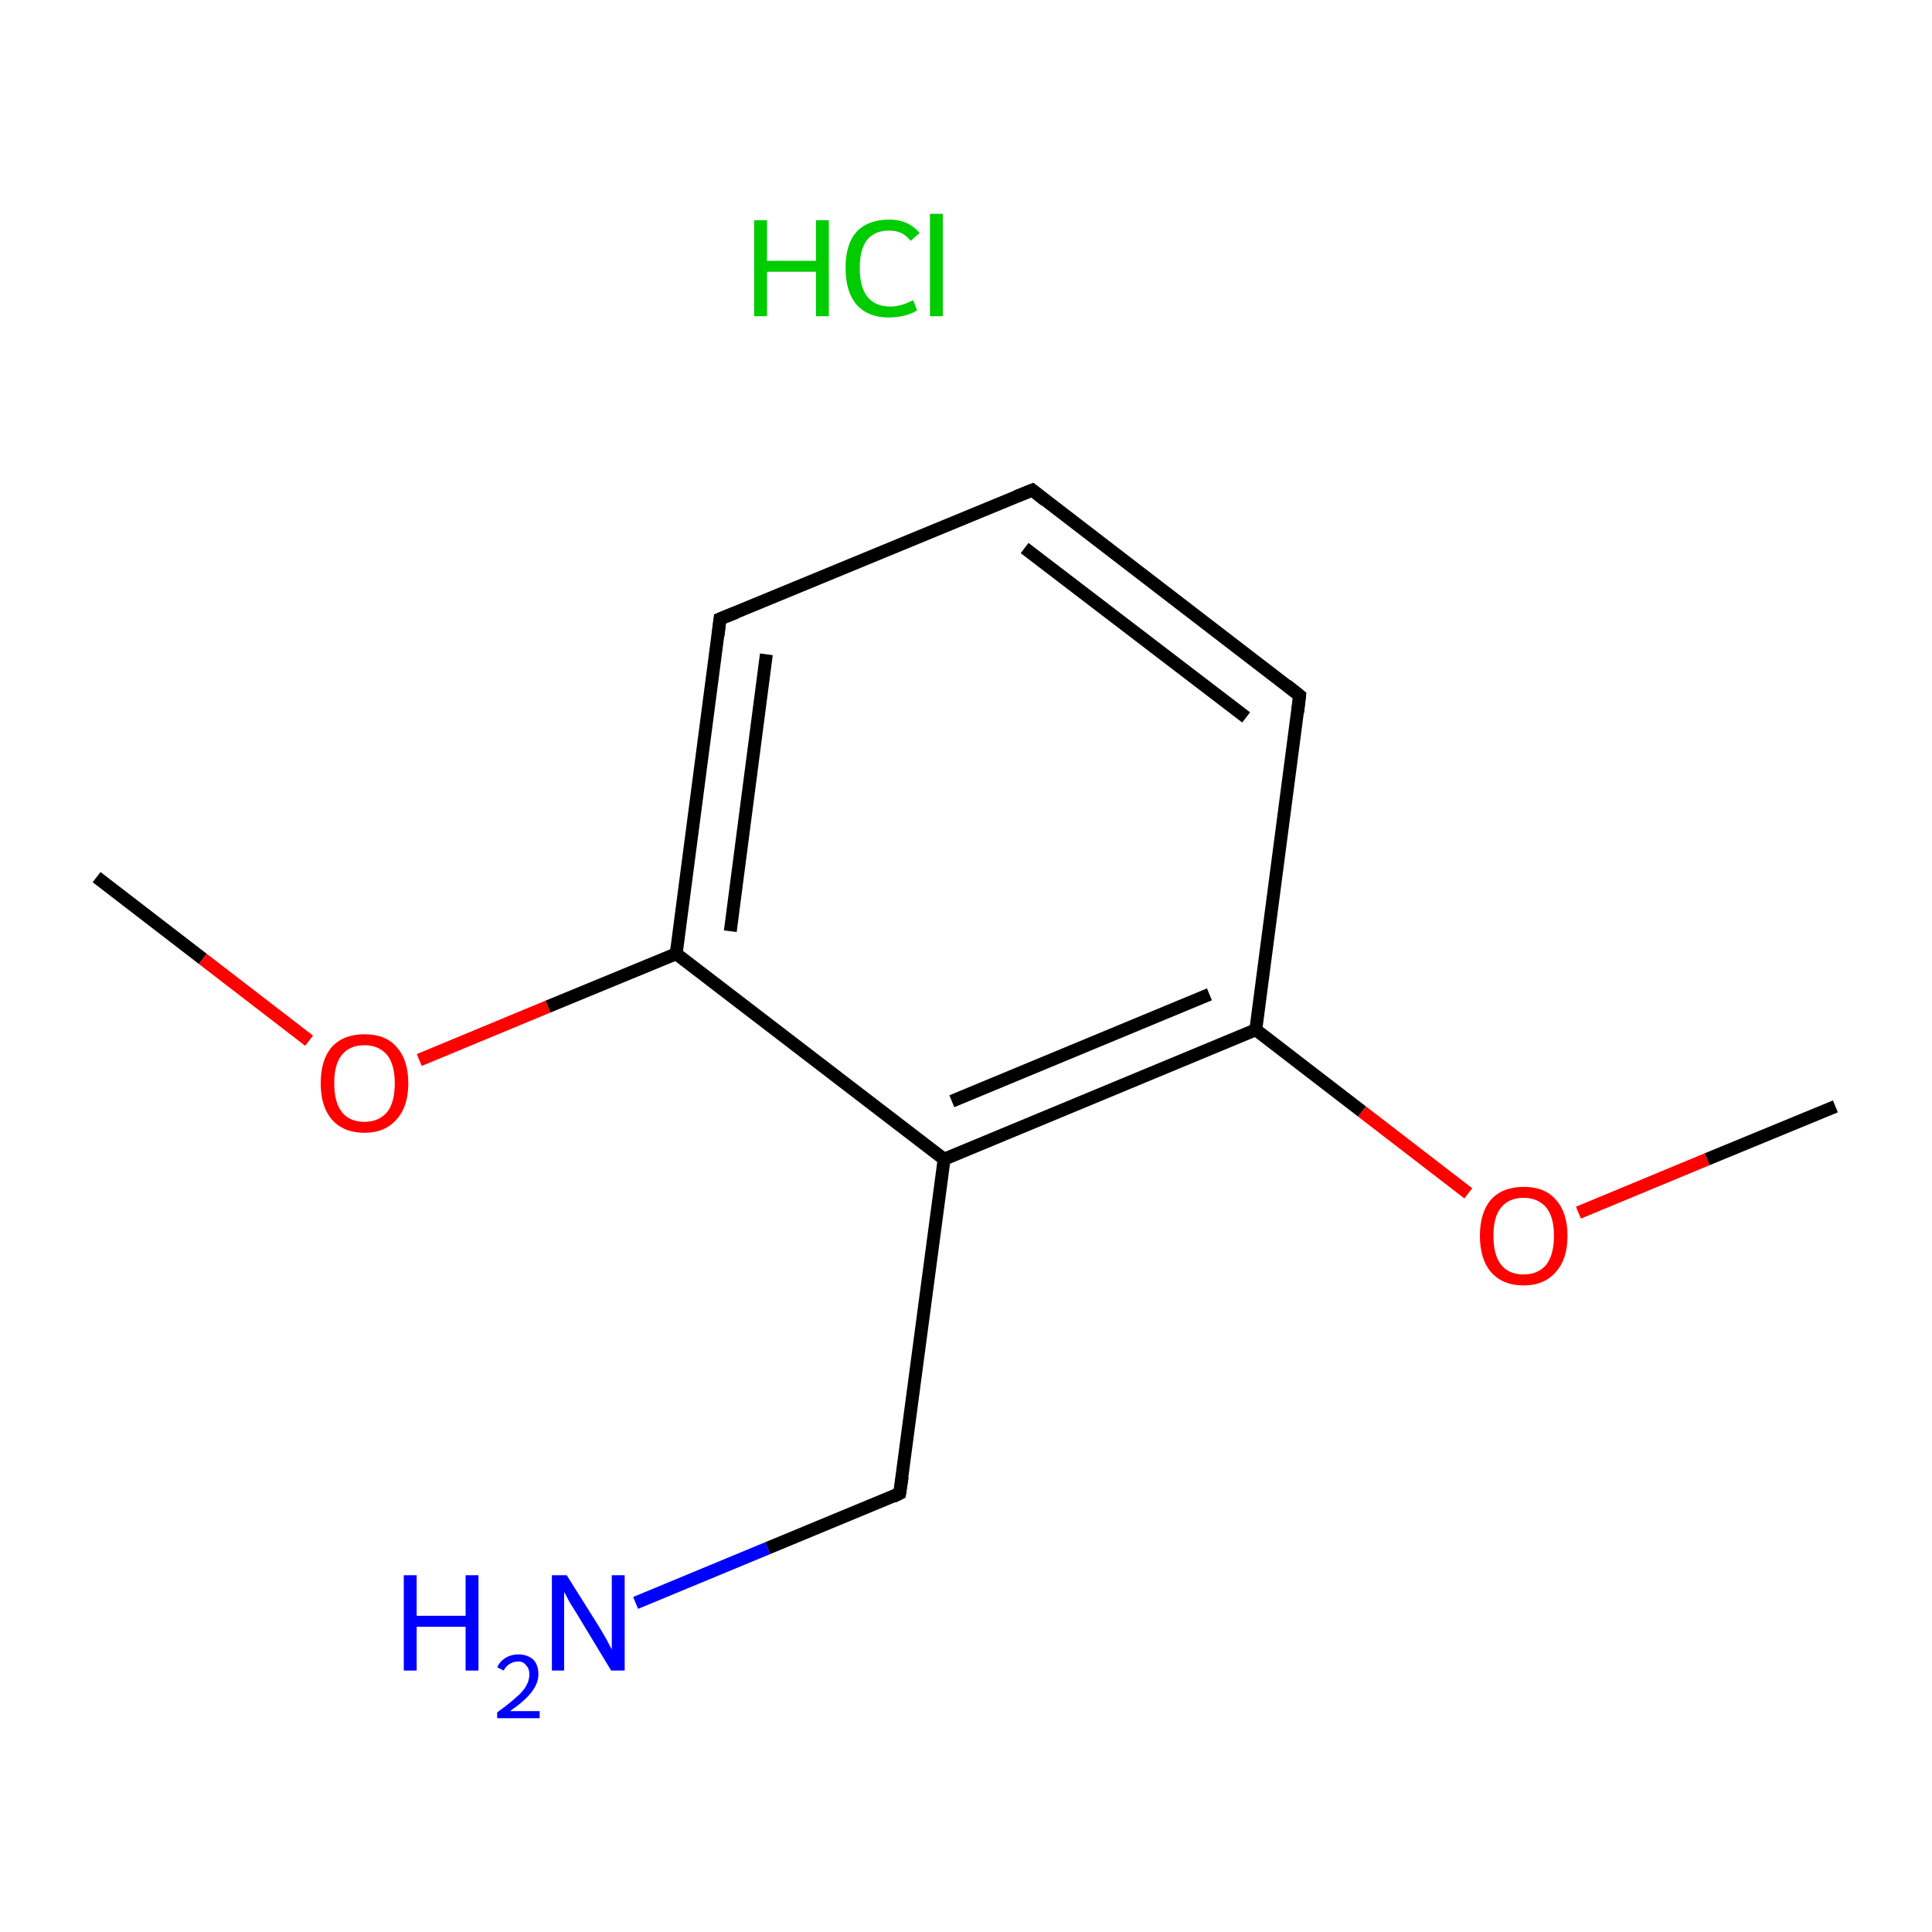 <?xml version='1.0' encoding='iso-8859-1'?>
<svg version='1.1' baseProfile='full'
              xmlns='http://www.w3.org/2000/svg'
                      xmlns:rdkit='http://www.rdkit.org/xml'
                      xmlns:xlink='http://www.w3.org/1999/xlink'
                  xml:space='preserve'
width='300px' height='300px' viewBox='0 0 300 300'>
<!-- END OF HEADER -->
<rect style='opacity:1.0;fill:#FFFFFF;stroke:none' width='300.0' height='300.0' x='0.0' y='0.0'> </rect>
<path class='bond-0 atom-0 atom-1' d='M 15.0,136.2 L 31.5,148.9' style='fill:none;fill-rule:evenodd;stroke:#000000;stroke-width:2.0px;stroke-linecap:butt;stroke-linejoin:miter;stroke-opacity:1' />
<path class='bond-0 atom-0 atom-1' d='M 31.5,148.9 L 48.0,161.6' style='fill:none;fill-rule:evenodd;stroke:#FF0000;stroke-width:2.0px;stroke-linecap:butt;stroke-linejoin:miter;stroke-opacity:1' />
<path class='bond-1 atom-1 atom-2' d='M 65.1,164.6 L 85.1,156.3' style='fill:none;fill-rule:evenodd;stroke:#FF0000;stroke-width:2.0px;stroke-linecap:butt;stroke-linejoin:miter;stroke-opacity:1' />
<path class='bond-1 atom-1 atom-2' d='M 85.1,156.3 L 105.0,148.1' style='fill:none;fill-rule:evenodd;stroke:#000000;stroke-width:2.0px;stroke-linecap:butt;stroke-linejoin:miter;stroke-opacity:1' />
<path class='bond-2 atom-2 atom-3' d='M 105.0,148.1 L 111.8,96.1' style='fill:none;fill-rule:evenodd;stroke:#000000;stroke-width:2.0px;stroke-linecap:butt;stroke-linejoin:miter;stroke-opacity:1' />
<path class='bond-2 atom-2 atom-3' d='M 113.4,144.6 L 119.0,101.6' style='fill:none;fill-rule:evenodd;stroke:#000000;stroke-width:2.0px;stroke-linecap:butt;stroke-linejoin:miter;stroke-opacity:1' />
<path class='bond-3 atom-3 atom-4' d='M 111.8,96.1 L 160.3,76.1' style='fill:none;fill-rule:evenodd;stroke:#000000;stroke-width:2.0px;stroke-linecap:butt;stroke-linejoin:miter;stroke-opacity:1' />
<path class='bond-4 atom-4 atom-5' d='M 160.3,76.1 L 201.8,108.0' style='fill:none;fill-rule:evenodd;stroke:#000000;stroke-width:2.0px;stroke-linecap:butt;stroke-linejoin:miter;stroke-opacity:1' />
<path class='bond-4 atom-4 atom-5' d='M 159.1,85.1 L 193.5,111.4' style='fill:none;fill-rule:evenodd;stroke:#000000;stroke-width:2.0px;stroke-linecap:butt;stroke-linejoin:miter;stroke-opacity:1' />
<path class='bond-5 atom-5 atom-6' d='M 201.8,108.0 L 195.0,159.9' style='fill:none;fill-rule:evenodd;stroke:#000000;stroke-width:2.0px;stroke-linecap:butt;stroke-linejoin:miter;stroke-opacity:1' />
<path class='bond-6 atom-6 atom-7' d='M 195.0,159.9 L 211.5,172.6' style='fill:none;fill-rule:evenodd;stroke:#000000;stroke-width:2.0px;stroke-linecap:butt;stroke-linejoin:miter;stroke-opacity:1' />
<path class='bond-6 atom-6 atom-7' d='M 211.5,172.6 L 228.0,185.3' style='fill:none;fill-rule:evenodd;stroke:#FF0000;stroke-width:2.0px;stroke-linecap:butt;stroke-linejoin:miter;stroke-opacity:1' />
<path class='bond-7 atom-7 atom-8' d='M 245.1,188.3 L 265.1,180.0' style='fill:none;fill-rule:evenodd;stroke:#FF0000;stroke-width:2.0px;stroke-linecap:butt;stroke-linejoin:miter;stroke-opacity:1' />
<path class='bond-7 atom-7 atom-8' d='M 265.1,180.0 L 285.0,171.8' style='fill:none;fill-rule:evenodd;stroke:#000000;stroke-width:2.0px;stroke-linecap:butt;stroke-linejoin:miter;stroke-opacity:1' />
<path class='bond-8 atom-6 atom-9' d='M 195.0,159.9 L 146.6,180.0' style='fill:none;fill-rule:evenodd;stroke:#000000;stroke-width:2.0px;stroke-linecap:butt;stroke-linejoin:miter;stroke-opacity:1' />
<path class='bond-8 atom-6 atom-9' d='M 187.8,154.4 L 147.8,171.0' style='fill:none;fill-rule:evenodd;stroke:#000000;stroke-width:2.0px;stroke-linecap:butt;stroke-linejoin:miter;stroke-opacity:1' />
<path class='bond-9 atom-9 atom-10' d='M 146.6,180.0 L 139.7,231.9' style='fill:none;fill-rule:evenodd;stroke:#000000;stroke-width:2.0px;stroke-linecap:butt;stroke-linejoin:miter;stroke-opacity:1' />
<path class='bond-10 atom-10 atom-11' d='M 139.7,231.9 L 119.2,240.4' style='fill:none;fill-rule:evenodd;stroke:#000000;stroke-width:2.0px;stroke-linecap:butt;stroke-linejoin:miter;stroke-opacity:1' />
<path class='bond-10 atom-10 atom-11' d='M 119.2,240.4 L 98.7,248.9' style='fill:none;fill-rule:evenodd;stroke:#0000FF;stroke-width:2.0px;stroke-linecap:butt;stroke-linejoin:miter;stroke-opacity:1' />
<path class='bond-11 atom-9 atom-2' d='M 146.6,180.0 L 105.0,148.1' style='fill:none;fill-rule:evenodd;stroke:#000000;stroke-width:2.0px;stroke-linecap:butt;stroke-linejoin:miter;stroke-opacity:1' />
<path d='M 111.5,98.7 L 111.8,96.1 L 114.3,95.1' style='fill:none;stroke:#000000;stroke-width:2.0px;stroke-linecap:butt;stroke-linejoin:miter;stroke-miterlimit:10;stroke-opacity:1;' />
<path d='M 157.8,77.1 L 160.3,76.1 L 162.3,77.7' style='fill:none;stroke:#000000;stroke-width:2.0px;stroke-linecap:butt;stroke-linejoin:miter;stroke-miterlimit:10;stroke-opacity:1;' />
<path d='M 199.8,106.4 L 201.8,108.0 L 201.5,110.6' style='fill:none;stroke:#000000;stroke-width:2.0px;stroke-linecap:butt;stroke-linejoin:miter;stroke-miterlimit:10;stroke-opacity:1;' />
<path d='M 140.1,229.3 L 139.7,231.9 L 138.7,232.4' style='fill:none;stroke:#000000;stroke-width:2.0px;stroke-linecap:butt;stroke-linejoin:miter;stroke-miterlimit:10;stroke-opacity:1;' />
<path class='atom-1' d='M 49.8 168.2
Q 49.8 164.6, 51.5 162.6
Q 53.3 160.6, 56.6 160.6
Q 59.9 160.6, 61.6 162.6
Q 63.4 164.6, 63.4 168.2
Q 63.4 171.8, 61.6 173.8
Q 59.8 175.9, 56.6 175.9
Q 53.3 175.9, 51.5 173.8
Q 49.8 171.8, 49.8 168.2
M 56.6 174.2
Q 58.8 174.2, 60.1 172.7
Q 61.3 171.2, 61.3 168.2
Q 61.3 165.3, 60.1 163.8
Q 58.8 162.3, 56.6 162.3
Q 54.3 162.3, 53.1 163.8
Q 51.9 165.2, 51.9 168.2
Q 51.9 171.2, 53.1 172.7
Q 54.3 174.2, 56.6 174.2
' fill='#FF0000'/>
<path class='atom-7' d='M 229.8 191.9
Q 229.8 188.3, 231.5 186.3
Q 233.3 184.3, 236.6 184.3
Q 239.9 184.3, 241.6 186.3
Q 243.4 188.3, 243.4 191.9
Q 243.4 195.5, 241.6 197.5
Q 239.8 199.6, 236.6 199.6
Q 233.3 199.6, 231.5 197.5
Q 229.8 195.5, 229.8 191.9
M 236.6 197.9
Q 238.8 197.9, 240.1 196.4
Q 241.3 194.8, 241.3 191.9
Q 241.3 189.0, 240.1 187.5
Q 238.8 186.0, 236.6 186.0
Q 234.3 186.0, 233.1 187.5
Q 231.9 188.9, 231.9 191.9
Q 231.9 194.9, 233.1 196.4
Q 234.3 197.9, 236.6 197.9
' fill='#FF0000'/>
<path class='atom-11' d='M 62.7 244.6
L 64.7 244.6
L 64.7 250.9
L 72.3 250.9
L 72.3 244.6
L 74.3 244.6
L 74.3 259.4
L 72.3 259.4
L 72.3 252.6
L 64.7 252.6
L 64.7 259.4
L 62.7 259.4
L 62.7 244.6
' fill='#0000FF'/>
<path class='atom-11' d='M 77.2 258.9
Q 77.6 258.0, 78.4 257.5
Q 79.3 256.9, 80.5 256.9
Q 81.9 256.9, 82.8 257.7
Q 83.6 258.5, 83.6 260.0
Q 83.6 261.4, 82.5 262.8
Q 81.5 264.1, 79.2 265.7
L 83.8 265.7
L 83.8 266.8
L 77.2 266.8
L 77.2 265.9
Q 79.0 264.6, 80.1 263.6
Q 81.2 262.7, 81.7 261.8
Q 82.2 260.9, 82.2 260.0
Q 82.2 259.1, 81.7 258.6
Q 81.3 258.0, 80.5 258.0
Q 79.7 258.0, 79.1 258.4
Q 78.6 258.7, 78.2 259.4
L 77.2 258.9
' fill='#0000FF'/>
<path class='atom-11' d='M 88.0 244.6
L 92.9 252.4
Q 93.4 253.2, 94.2 254.6
Q 94.9 256.0, 95.0 256.1
L 95.0 244.6
L 97.0 244.6
L 97.0 259.4
L 94.9 259.4
L 89.7 250.8
Q 89.1 249.8, 88.4 248.7
Q 87.8 247.5, 87.6 247.2
L 87.6 259.4
L 85.7 259.4
L 85.7 244.6
L 88.0 244.6
' fill='#0000FF'/>
<path class='atom-12' d='M 117.1 34.2
L 119.1 34.2
L 119.1 40.5
L 126.7 40.5
L 126.7 34.2
L 128.7 34.2
L 128.7 49.1
L 126.7 49.1
L 126.7 42.2
L 119.1 42.2
L 119.1 49.1
L 117.1 49.1
L 117.1 34.2
' fill='#00CC00'/>
<path class='atom-12' d='M 131.3 41.6
Q 131.3 37.9, 133.0 36.0
Q 134.8 34.1, 138.1 34.1
Q 141.1 34.1, 142.8 36.2
L 141.4 37.4
Q 140.2 35.8, 138.1 35.8
Q 135.8 35.8, 134.6 37.3
Q 133.5 38.8, 133.5 41.6
Q 133.5 44.6, 134.7 46.1
Q 135.9 47.6, 138.3 47.6
Q 139.9 47.6, 141.8 46.6
L 142.4 48.2
Q 141.6 48.7, 140.5 49.0
Q 139.3 49.3, 138.0 49.3
Q 134.8 49.3, 133.0 47.3
Q 131.3 45.3, 131.3 41.6
' fill='#00CC00'/>
<path class='atom-12' d='M 144.4 33.2
L 146.4 33.2
L 146.4 49.1
L 144.4 49.1
L 144.4 33.2
' fill='#00CC00'/>
</svg>
